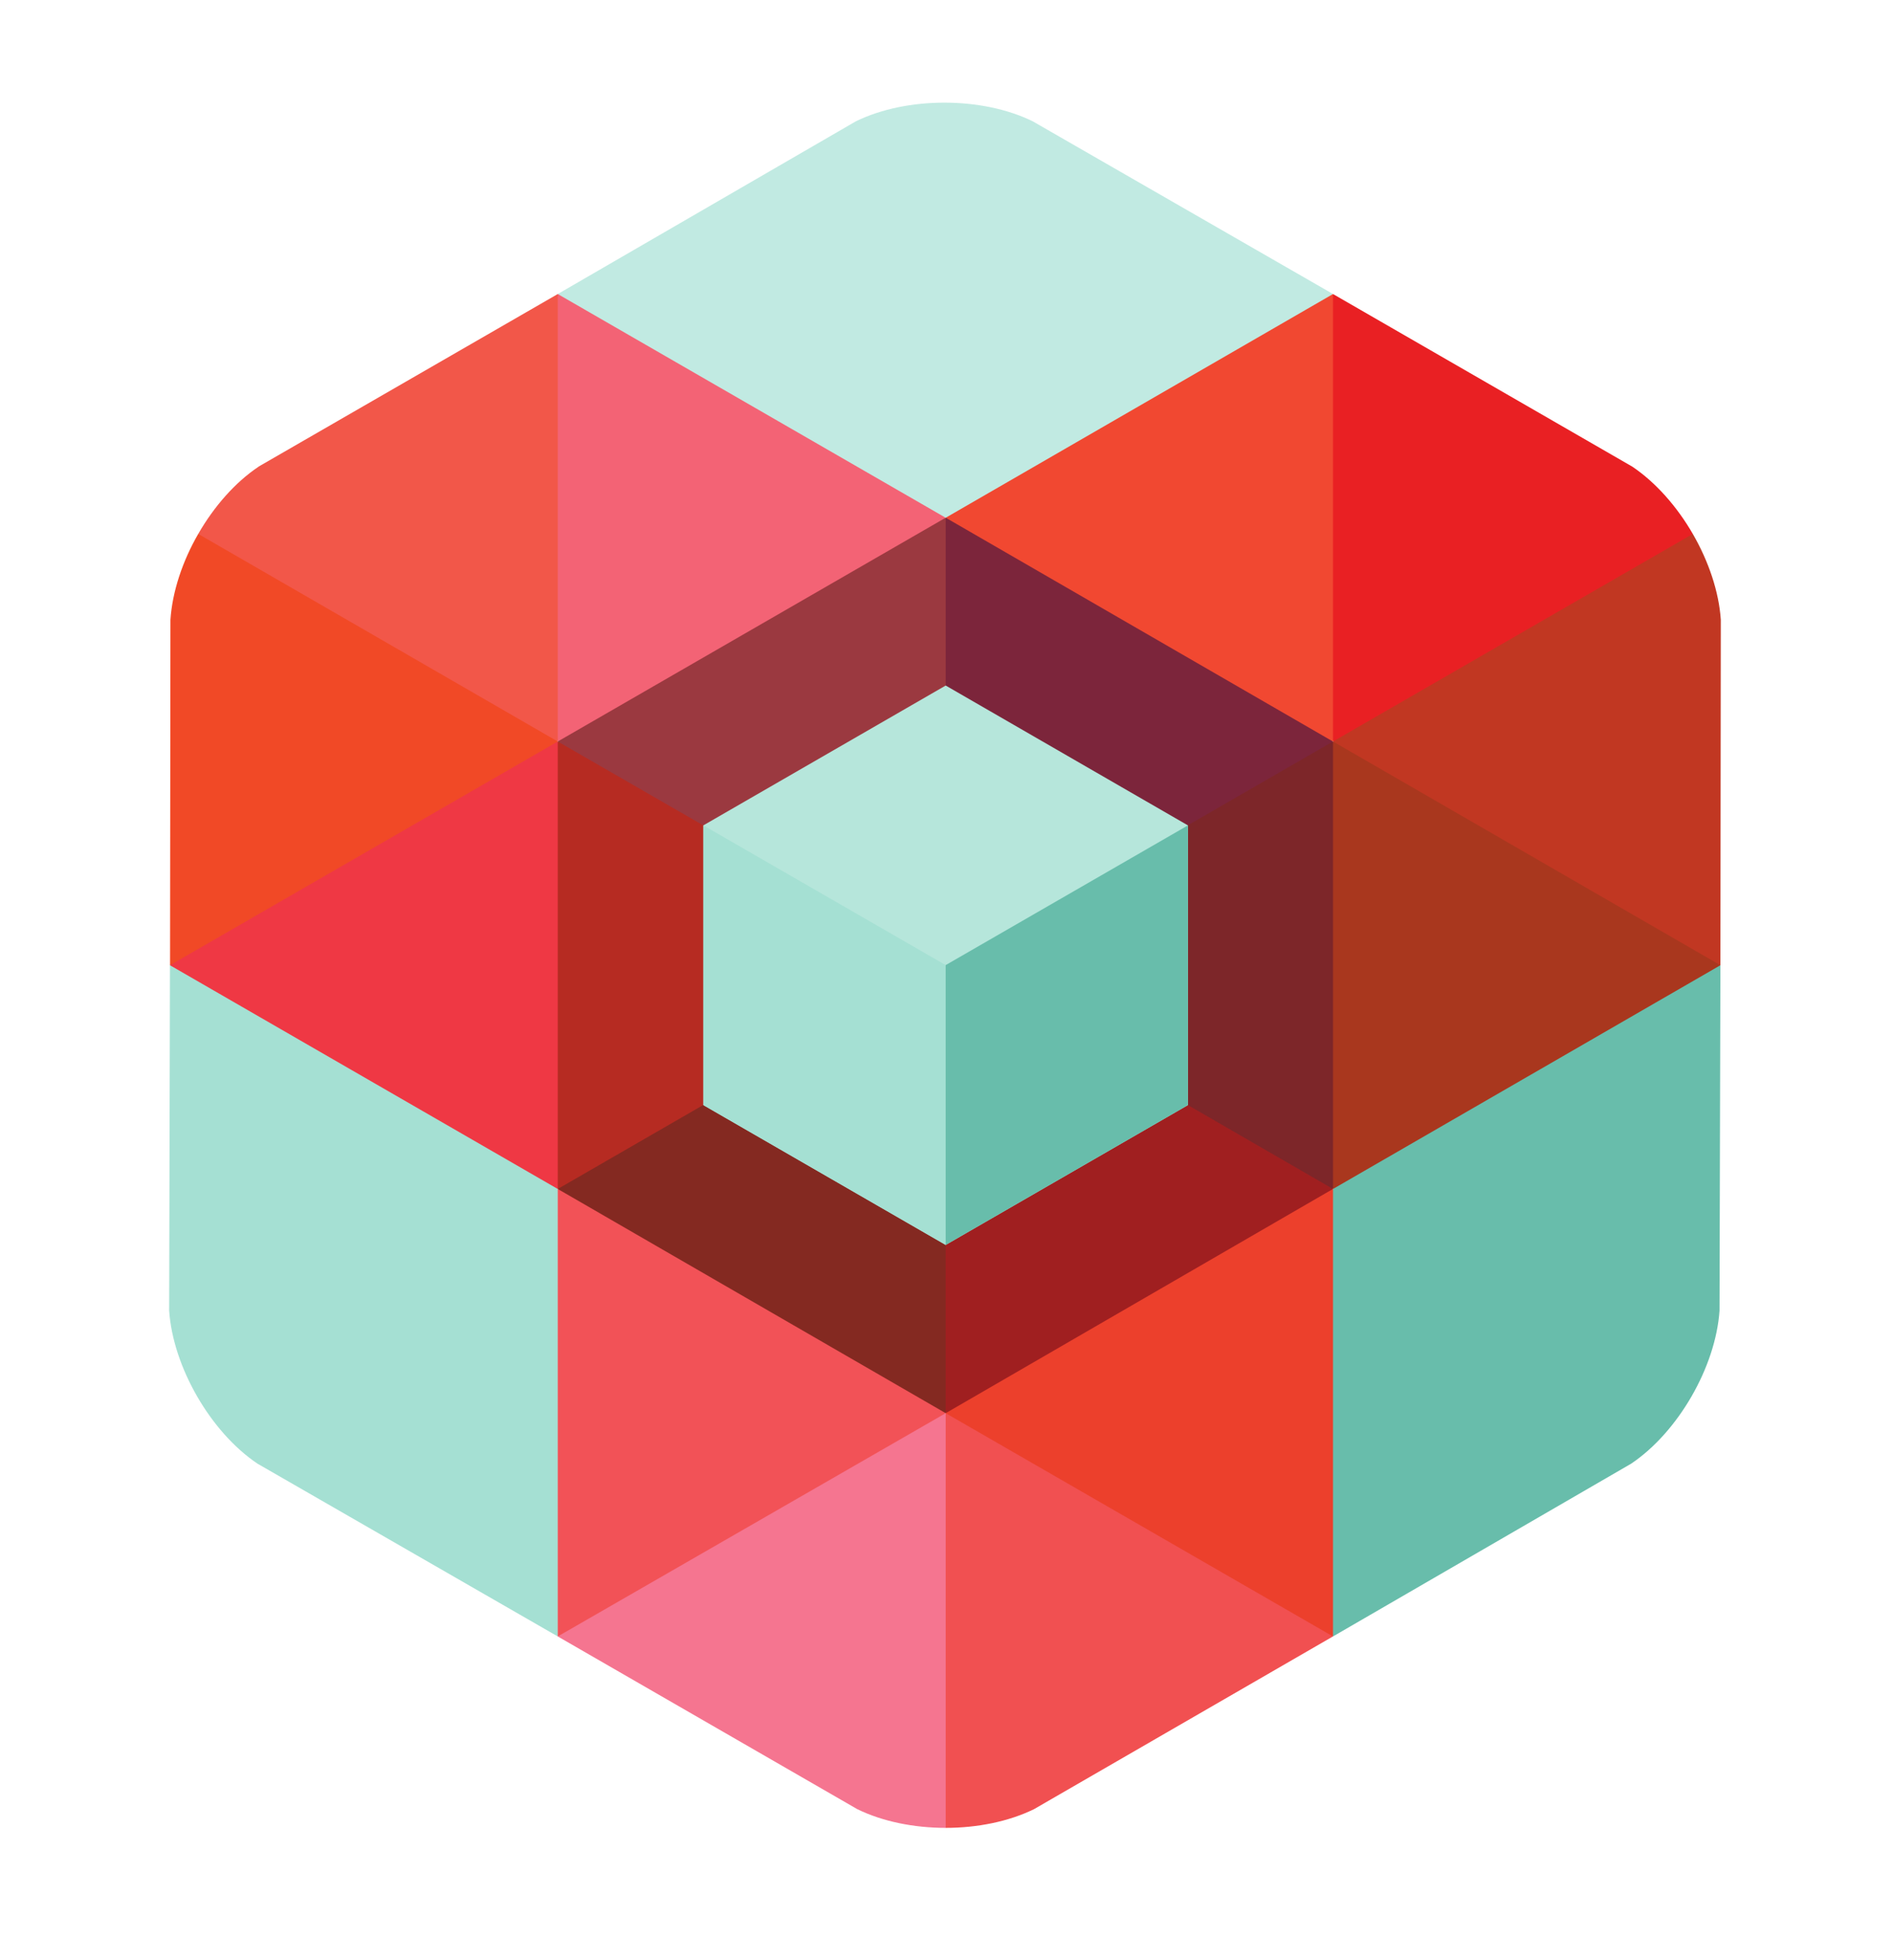 <svg width="28" height="29" viewBox="0 0 28 29" fill="none" xmlns="http://www.w3.org/2000/svg">
<g clip-path="url(#clip0_27158_107105)">
<path d="M8.25 4.35L8.406 4.532L13.748 7.614L13.988 7.66L14.198 7.65L19.565 4.549L19.717 4.35L15.276 1.795C14.525 1.426 13.41 1.427 12.659 1.795L8.25 4.35Z" fill="#C1EAE2"/>
<path d="M2.502 19.39C2.559 20.224 3.115 21.188 3.809 21.654L8.25 24.21L8.351 23.971V17.811L8.25 17.59L8.095 17.382L2.699 14.268L2.514 14.28L2.502 19.39Z" fill="#A5E0D3"/>
<path d="M25.434 19.39C25.377 20.224 24.821 21.188 24.127 21.654L19.717 24.21L19.609 23.987V17.856L19.717 17.59L19.885 17.392L25.216 14.312L25.447 14.28L25.434 19.39Z" fill="#68BDAB"/>
<path d="M19.717 4.35L13.988 7.66L14.047 7.926L19.355 10.993L19.717 10.97L19.808 10.69V4.571L19.717 4.35Z" fill="#F14831"/>
<path d="M24.143 6.903L19.717 4.35V10.97L20.025 10.92L24.962 8.071L25.039 7.899C24.805 7.494 24.491 7.137 24.143 6.903Z" fill="#E92023"/>
<path d="M25.447 14.28L25.453 9.169C25.425 8.752 25.272 8.303 25.039 7.899L19.717 10.97L19.836 11.176L25.196 14.273L25.447 14.28Z" fill="#C13722"/>
<path d="M19.717 10.97L25.447 14.28L19.717 17.59L19.535 17.303V11.277L19.717 10.97Z" fill="#A9371E"/>
<path d="M8.25 17.59L8.56 17.572L13.811 20.608L13.988 20.907L13.846 21.098L8.471 24.193L8.25 24.21V17.59Z" fill="#F25257"/>
<path d="M12.68 26.765C13.055 26.949 13.521 27.042 13.988 27.042L14.049 26.887V21.069L13.988 20.907L8.25 24.21L12.68 26.765V26.765Z" fill="#F57590"/>
<path d="M13.988 20.907V27.042C14.454 27.042 14.919 26.949 15.295 26.765L19.716 24.21L19.603 24.054L14.174 20.924L13.988 20.907Z" fill="#F15051"/>
<path d="M19.717 17.59L19.535 17.468L14.137 20.593L13.988 20.907L19.717 24.21V17.59Z" fill="#EC402C"/>
<path d="M8.25 10.97L8.463 10.978L13.853 7.868L13.988 7.66L8.25 4.35L8.13 4.488L8.115 10.688L8.25 10.97Z" fill="#F36375"/>
<path d="M3.825 6.903L8.25 4.35V10.97L7.947 10.979L3.099 8.179L2.932 7.899C3.165 7.494 3.477 7.137 3.825 6.904" fill="#F25749"/>
<path d="M2.932 7.899C2.699 8.303 2.549 8.752 2.521 9.169L2.515 14.28L2.878 14.253L8.112 11.233L8.25 10.97L2.932 7.899Z" fill="#F14926"/>
<path d="M8.25 10.97L2.514 14.28L8.25 17.59L8.396 17.348V11.322L8.25 10.97Z" fill="#EF3844"/>
<path d="M13.987 14.278L13.778 14.271L8.436 11.191L8.25 10.97L13.988 7.659L14.066 7.947V14.092L13.987 14.278Z" fill="#9B3940"/>
<path d="M8.25 10.97L13.988 14.278L13.846 14.485L8.508 17.557L8.25 17.59V10.97Z" fill="#B62B22"/>
<path d="M13.988 14.278L14.104 14.496V20.686L13.988 20.907L8.25 17.59L13.988 14.278Z" fill="#842921"/>
<path d="M13.988 20.907L19.716 17.59L19.577 17.387L14.283 14.328L13.988 14.278V20.907Z" fill="#A01F20"/>
<path d="M19.717 10.97L19.307 11.031L14.095 14.04L13.988 14.278L19.717 17.59V10.97Z" fill="#7D2629"/>
<path d="M13.988 14.278L19.716 10.97L13.988 7.659L13.988 14.278Z" fill="#7C253B"/>
<path d="M13.988 10.142L10.403 12.211V16.349L13.988 18.418L17.571 16.349V12.211L13.988 10.142V10.142Z" fill="#B6E6DB"/>
<path d="M13.988 14.278L10.403 12.211V16.349L13.988 18.418L14.145 18.118V14.53L13.988 14.278Z" fill="#A5E0D3"/>
<path d="M13.988 14.278L17.571 12.211V16.349L13.988 18.418V14.278L13.988 14.278Z" fill="#68BDAB"/>
</g>
<defs>
<clipPath id="clip0_27158_107105">
<rect width="23.059" height="25.667" fill="white" transform="translate(2.473 1.448)"/>
</clipPath>
</defs>
</svg>
